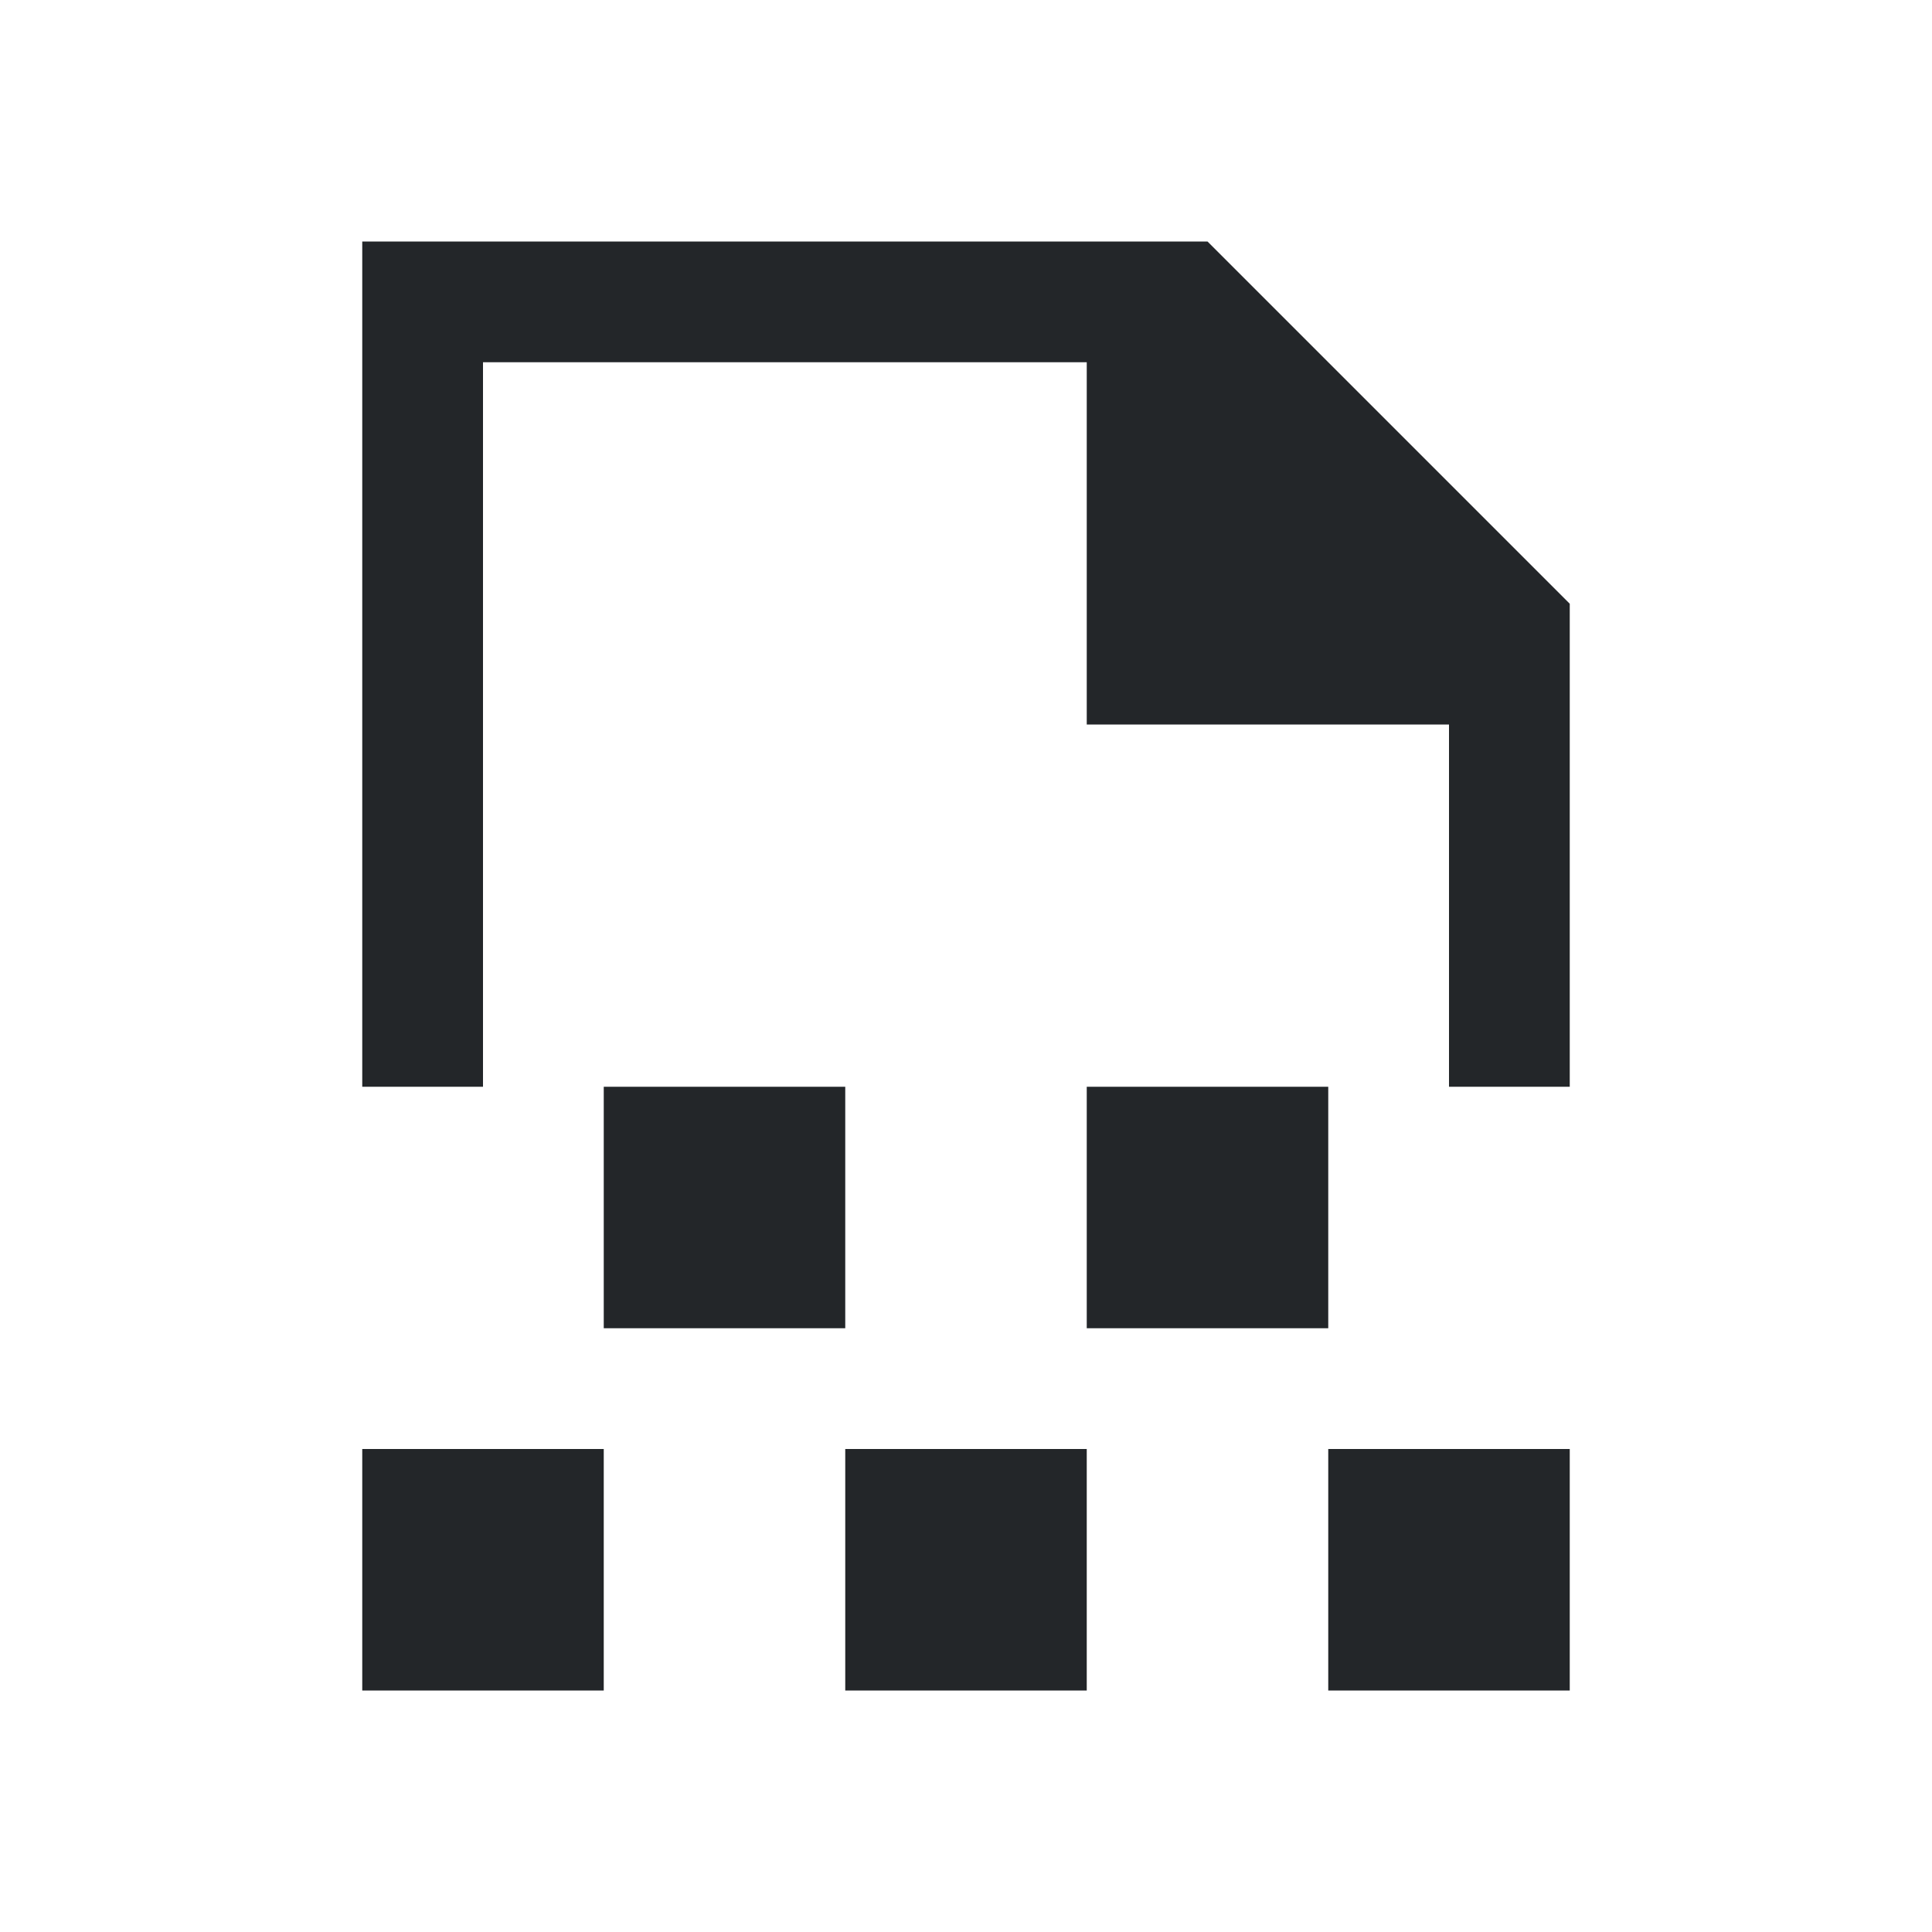 
<svg viewBox="0 0 16 16" version="1.1" xmlns="http://www.w3.org/2000/svg">
    <defs>
        <style type="text/css" id="current-color-scheme">
            .ColorScheme-Text {
                color:#232629;
            }
        </style>
    </defs>
    <path class="ColorScheme-Text" style="fill:currentColor; fill-opacity:1; stroke:none" d="M 3 14 L 3 12 L 5 12 L 5 14 L 3 14 Z M 7 14 L 7 12 L 9 12 L 9 14 L 7 14 Z M 11 14 L 11 12 L 13 12 L 13 14 L 11 14 Z M 5 11 L 5 9 L 7 9 L 7 11 L 5 11 Z M 9 11 L 9 9 L 11 9 L 11 11 L 9 11 Z M 3 9 L 3 2 L 9 2 L 10 2 L 13 5 L 13 6 L 13 9 L 12 9 L 12 6 L 9 6 L 9 3 L 4 3 L 4 9 L 3 9 Z"/>
</svg>
